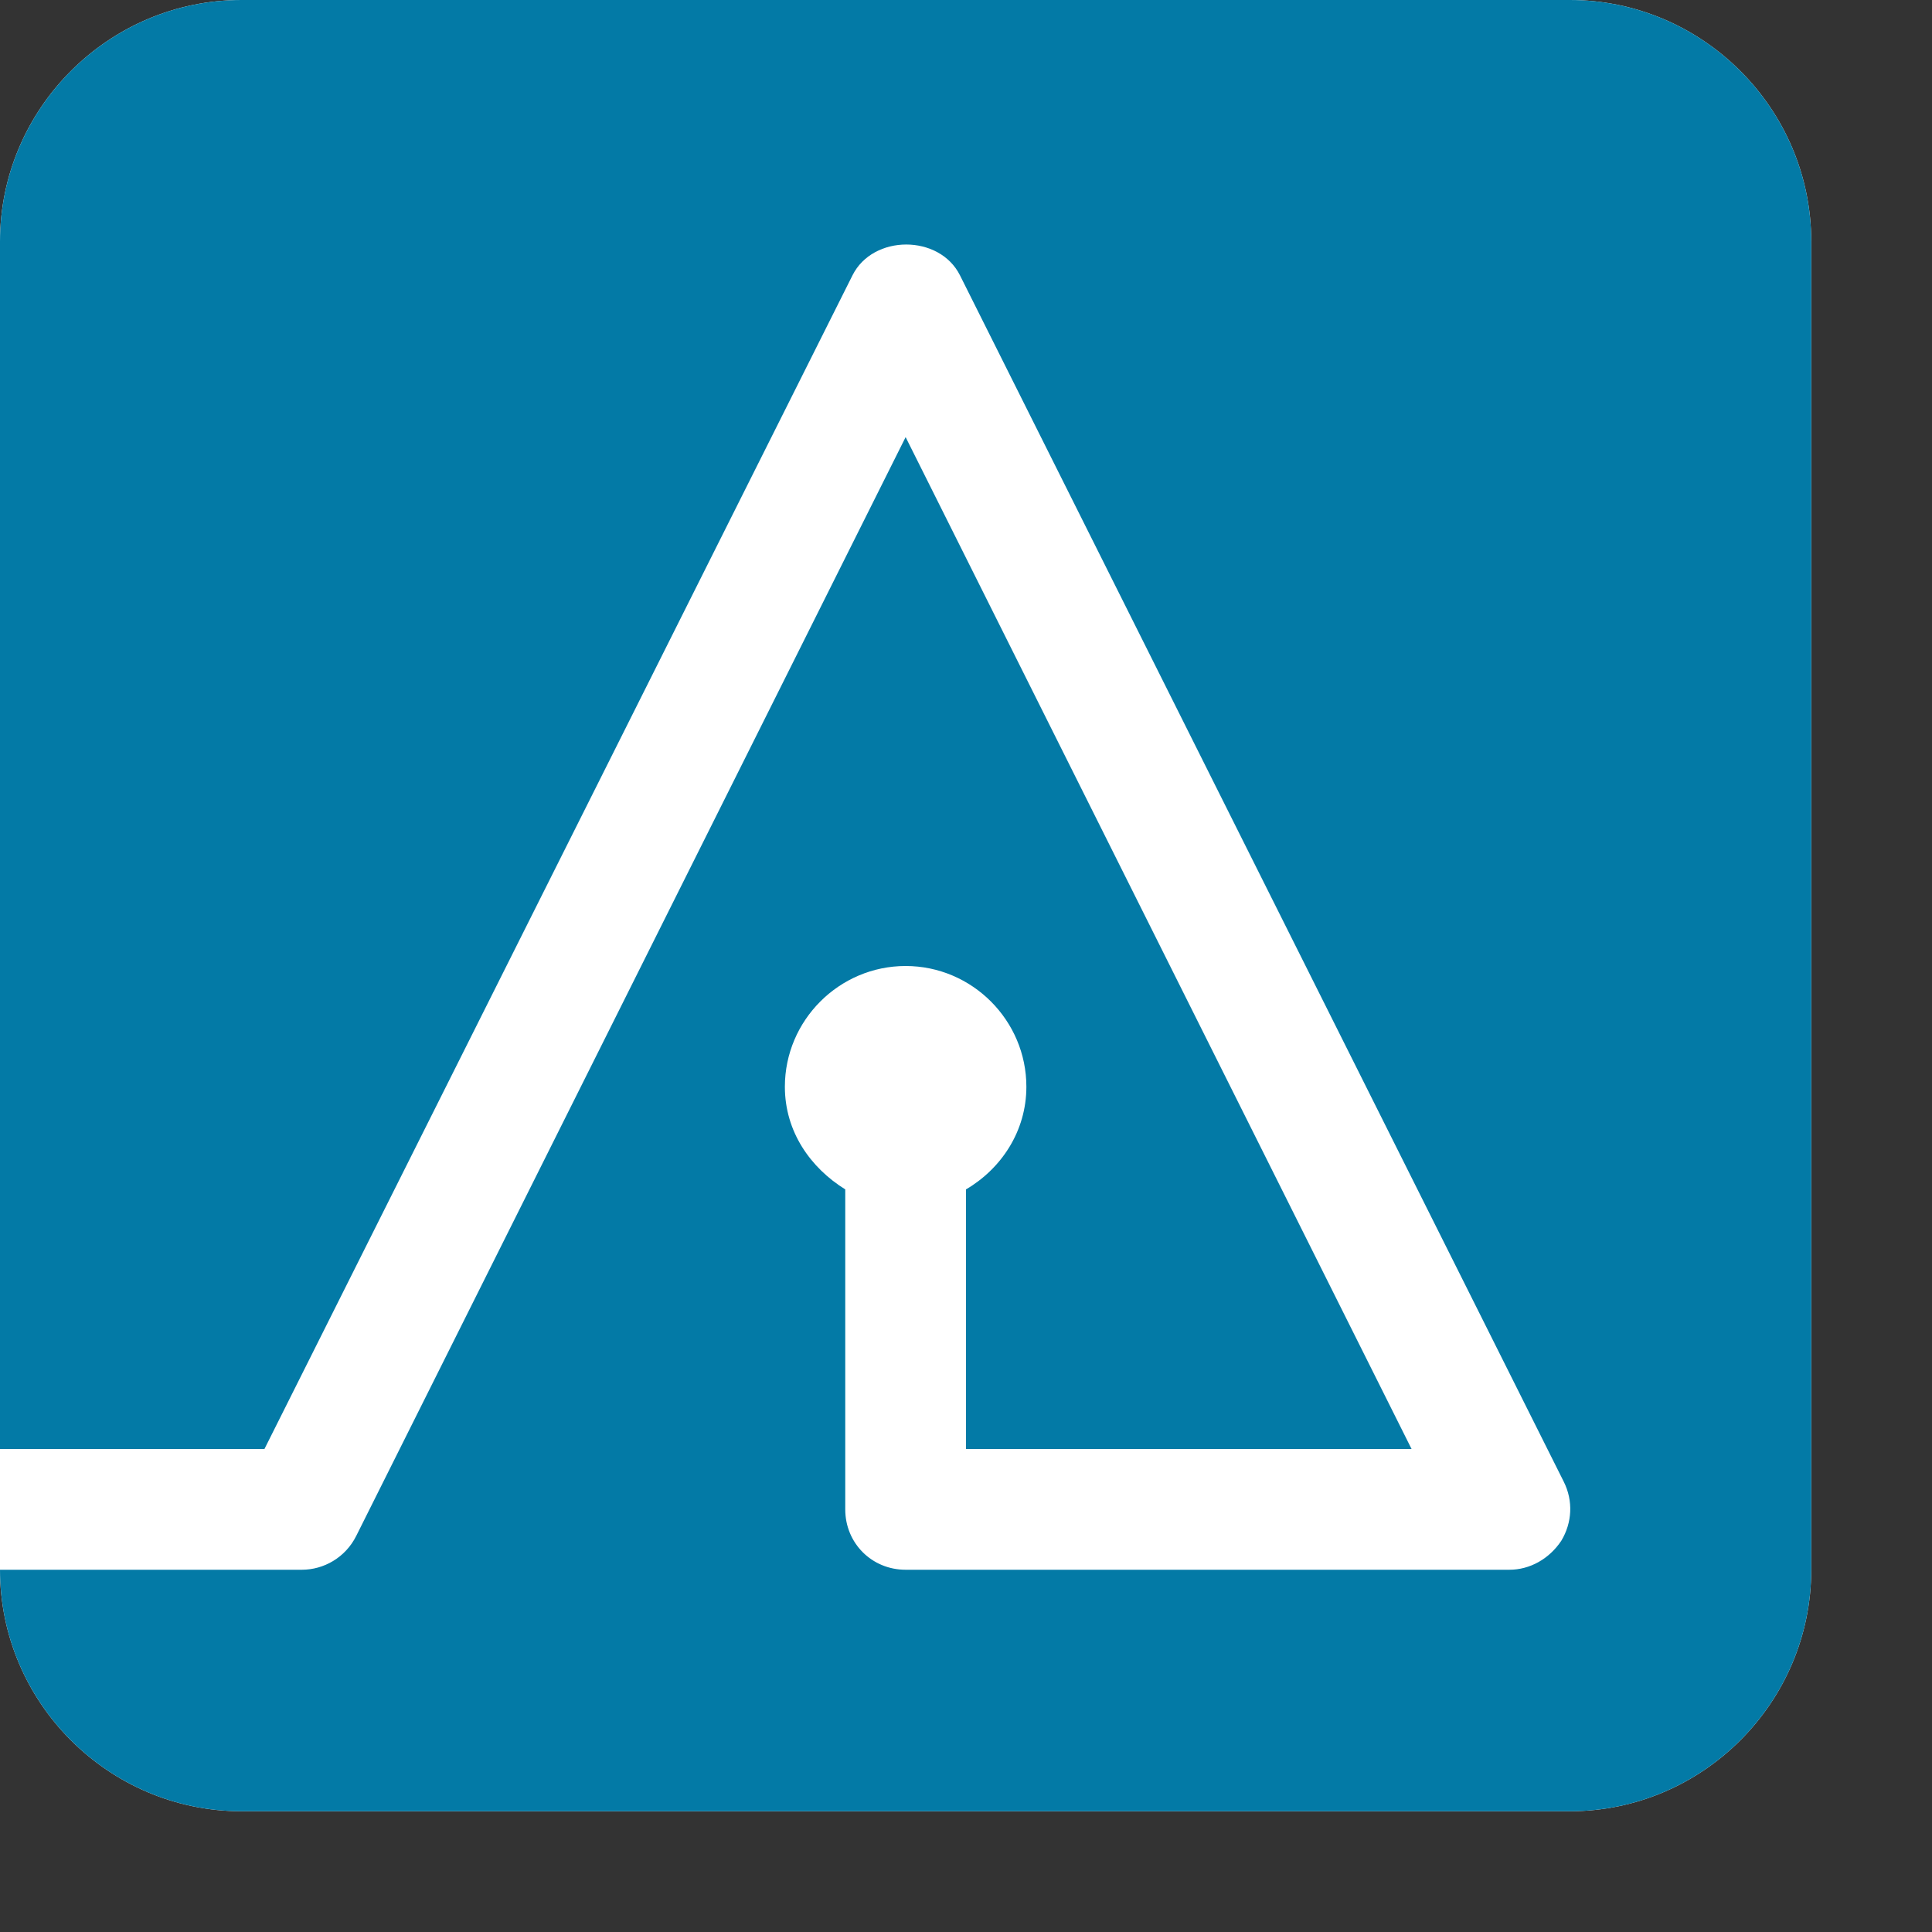 <?xml version="1.0" encoding="UTF-8"?><svg id="a" xmlns="http://www.w3.org/2000/svg" width="16" height="16" viewBox="0 0 16 16"><rect x="0" y="0" width="16" height="16" fill="#333333" stroke="none"/><path d="M2,0H13c1.1,0,2,.9,2,2V13c0,1.1-.9,2-2,2H2C.9,15,0,14.1,0,13V2C0,.9,.9,0,2,0Z" fill="#fff"/><path d="M15,2V13c0,1.1-.9,2-2,2H2c-1.1,0-2-.9-2-2H2.5c.18,0,.36-.1,.45-.28L7.5,3.62l4.19,8.38h-3.69v-2.15c.29-.17,.5-.48,.5-.85,0-.55-.45-1-1-1s-1,.45-1,1c0,.37,.21,.67,.5,.85v2.65c0,.28,.22,.5,.5,.5h5c.17,0,.33-.09,.43-.24,.09-.15,.1-.33,.02-.49L7.95,2.28c-.17-.34-.72-.34-.89,0L2.19,12H0V2C0,.9,.9,0,2,0H13c1.1,0,2,.9,2,2Z" fill="#037aa6"/></svg>